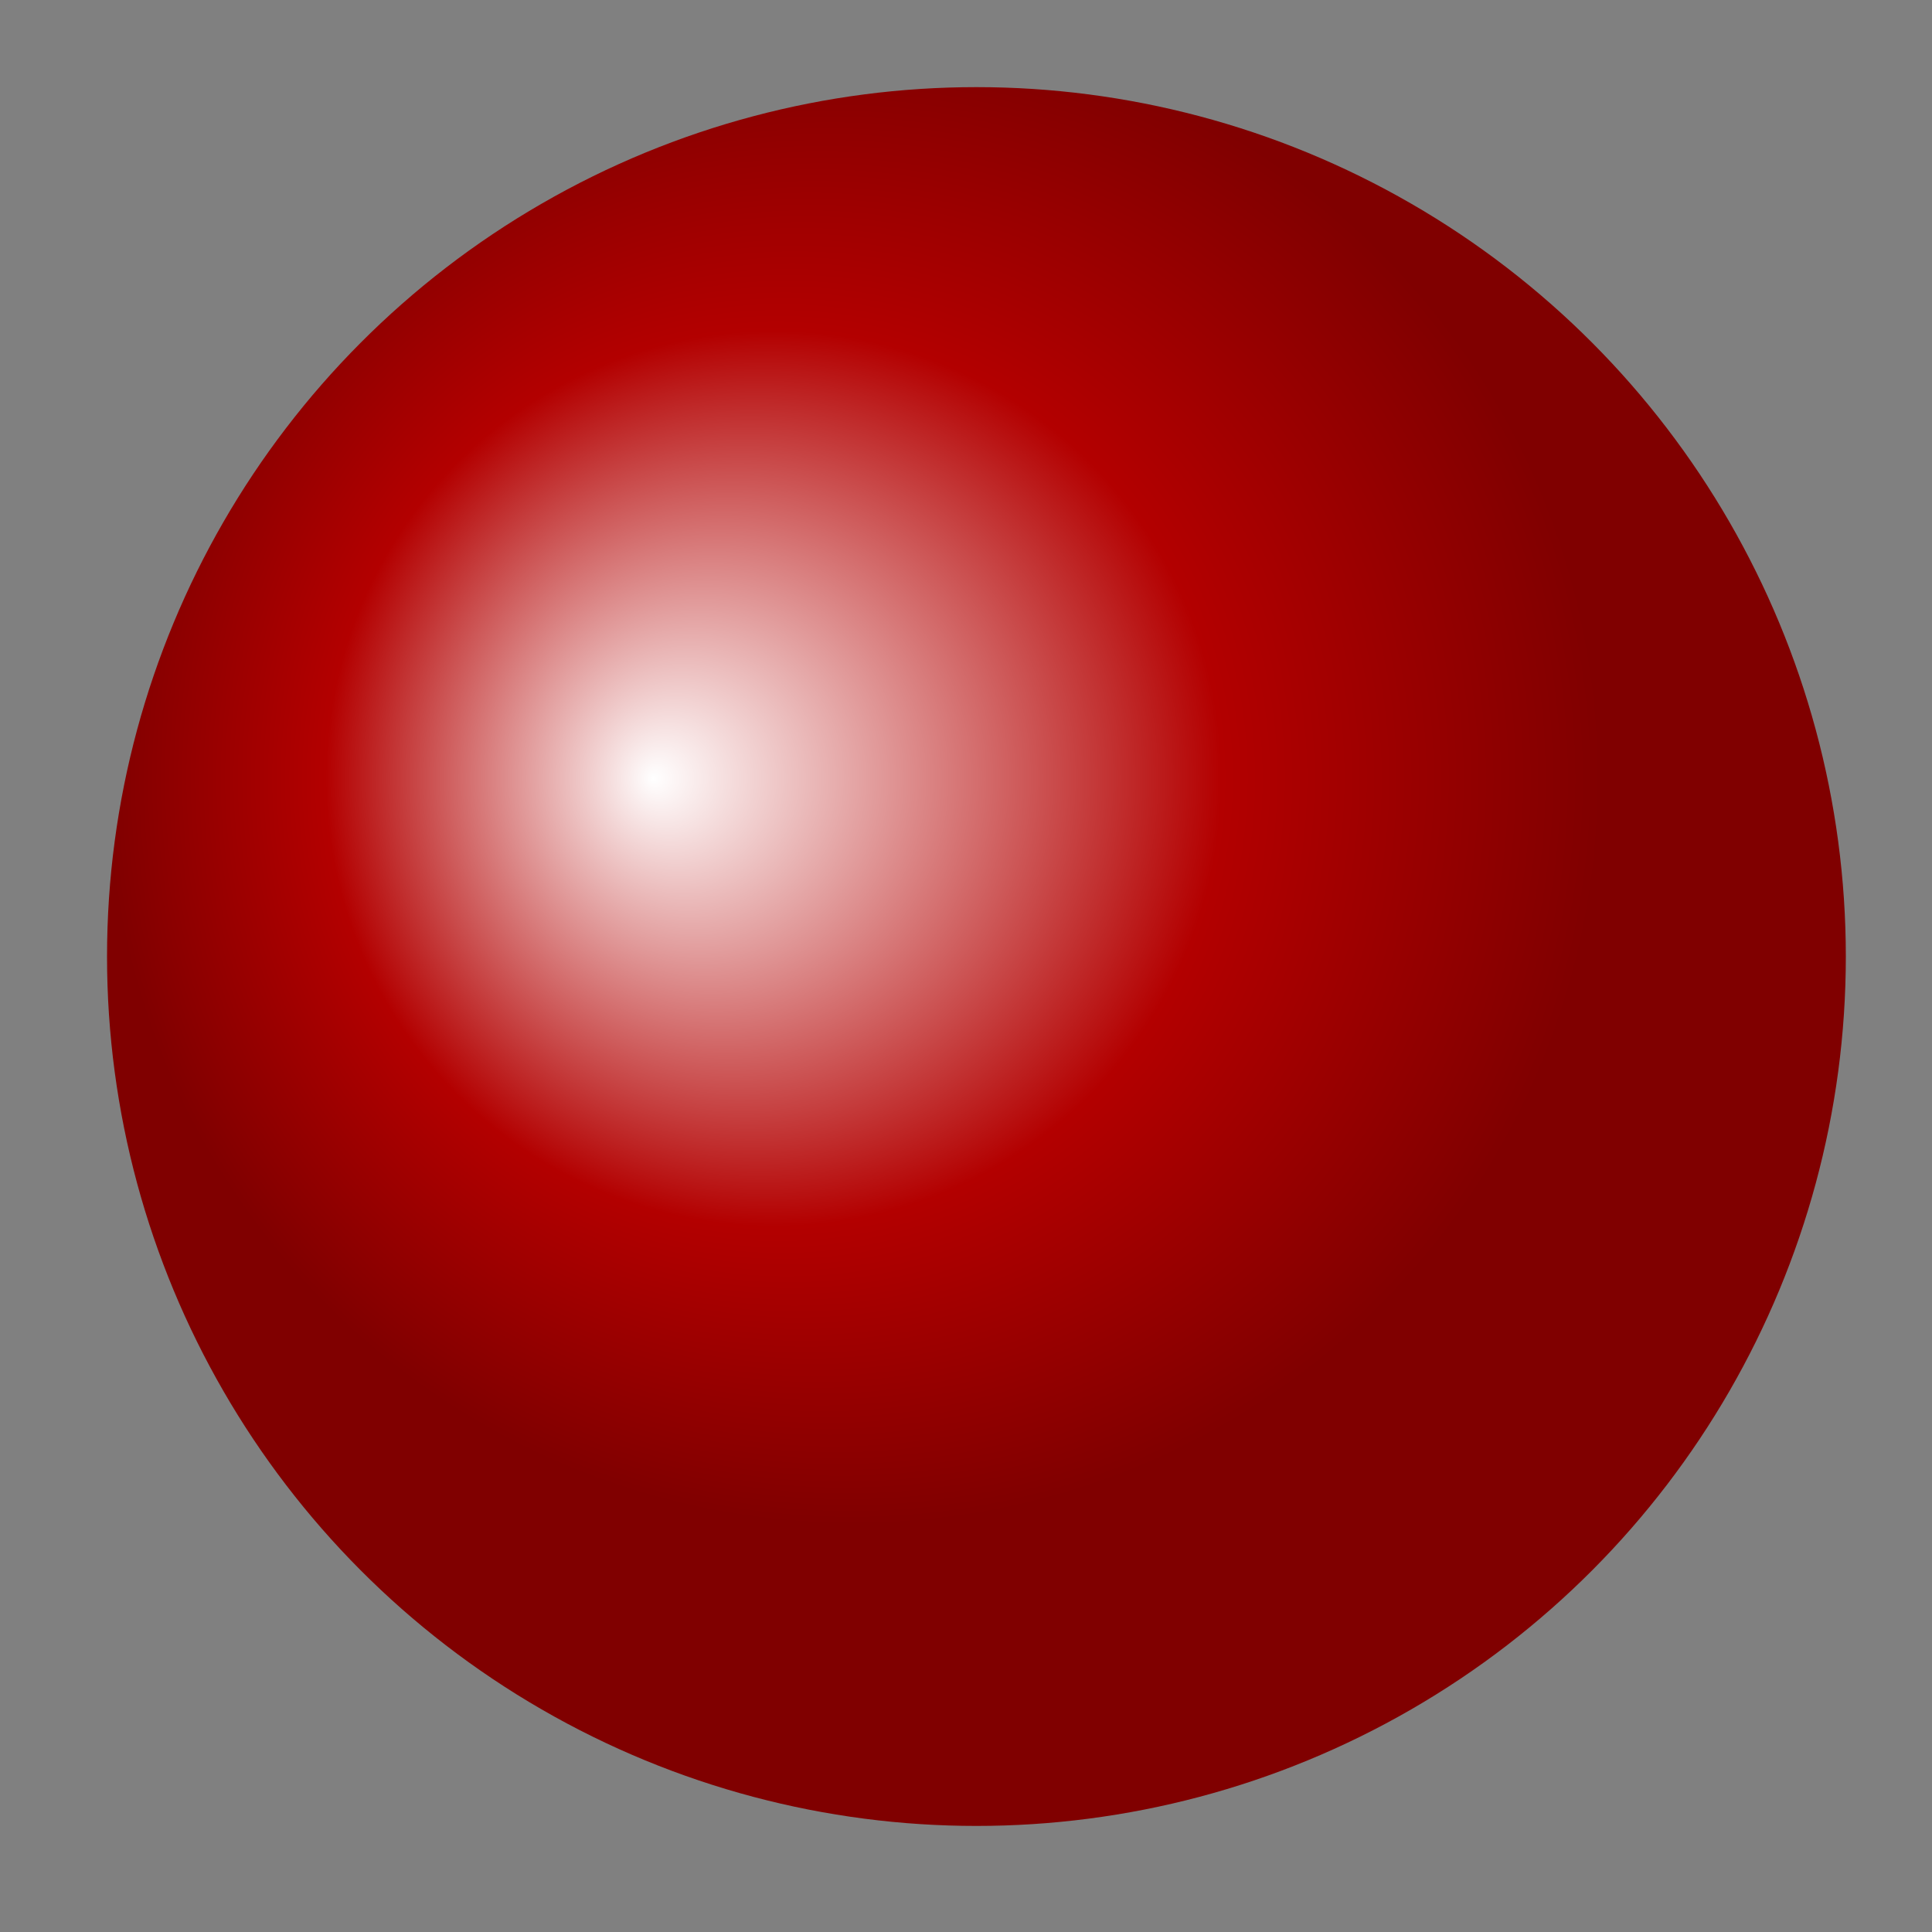 <?xml version="1.0" encoding="utf-8"?>
<!-- Generator: Adobe Illustrator 14.0.0, SVG Export Plug-In . SVG Version: 6.00 Build 43363)  -->
<!DOCTYPE svg PUBLIC "-//W3C//DTD SVG 1.1//EN" "http://www.w3.org/Graphics/SVG/1.1/DTD/svg11.dtd">
<svg version="1.1" id="Layer_1" xmlns="http://www.w3.org/2000/svg" xmlns:xlink="http://www.w3.org/1999/xlink" x="0px" y="0px"
	 width="20px" height="20px" viewBox="0 0 20 20" enable-background="new 0 0 20 20" xml:space="preserve">
<rect x="0" y="0" width="20" height="20" fill="#808080" stroke="none"/>
<radialGradient id="SVGID_1_" cx="7.035" cy="8.455" r="8.226" fx="4.819" fy="8.456" gradientTransform="matrix(1.094 0 0 1.094 1.49 -1.19)" gradientUnits="userSpaceOnUse">
	<stop  offset="0" style="stop-color:#FFFFFF"/>
	<stop  offset="0.515" style="stop-color:#B30000"/>
	<stop  offset="0.859" style="stop-color:#800000"/>
	<stop  offset="1" style="stop-color:#800000"/>
</radialGradient>
<circle fill="url(#SVGID_1_)" cx="10.108" cy="9.902" r="9"/>
</svg>
